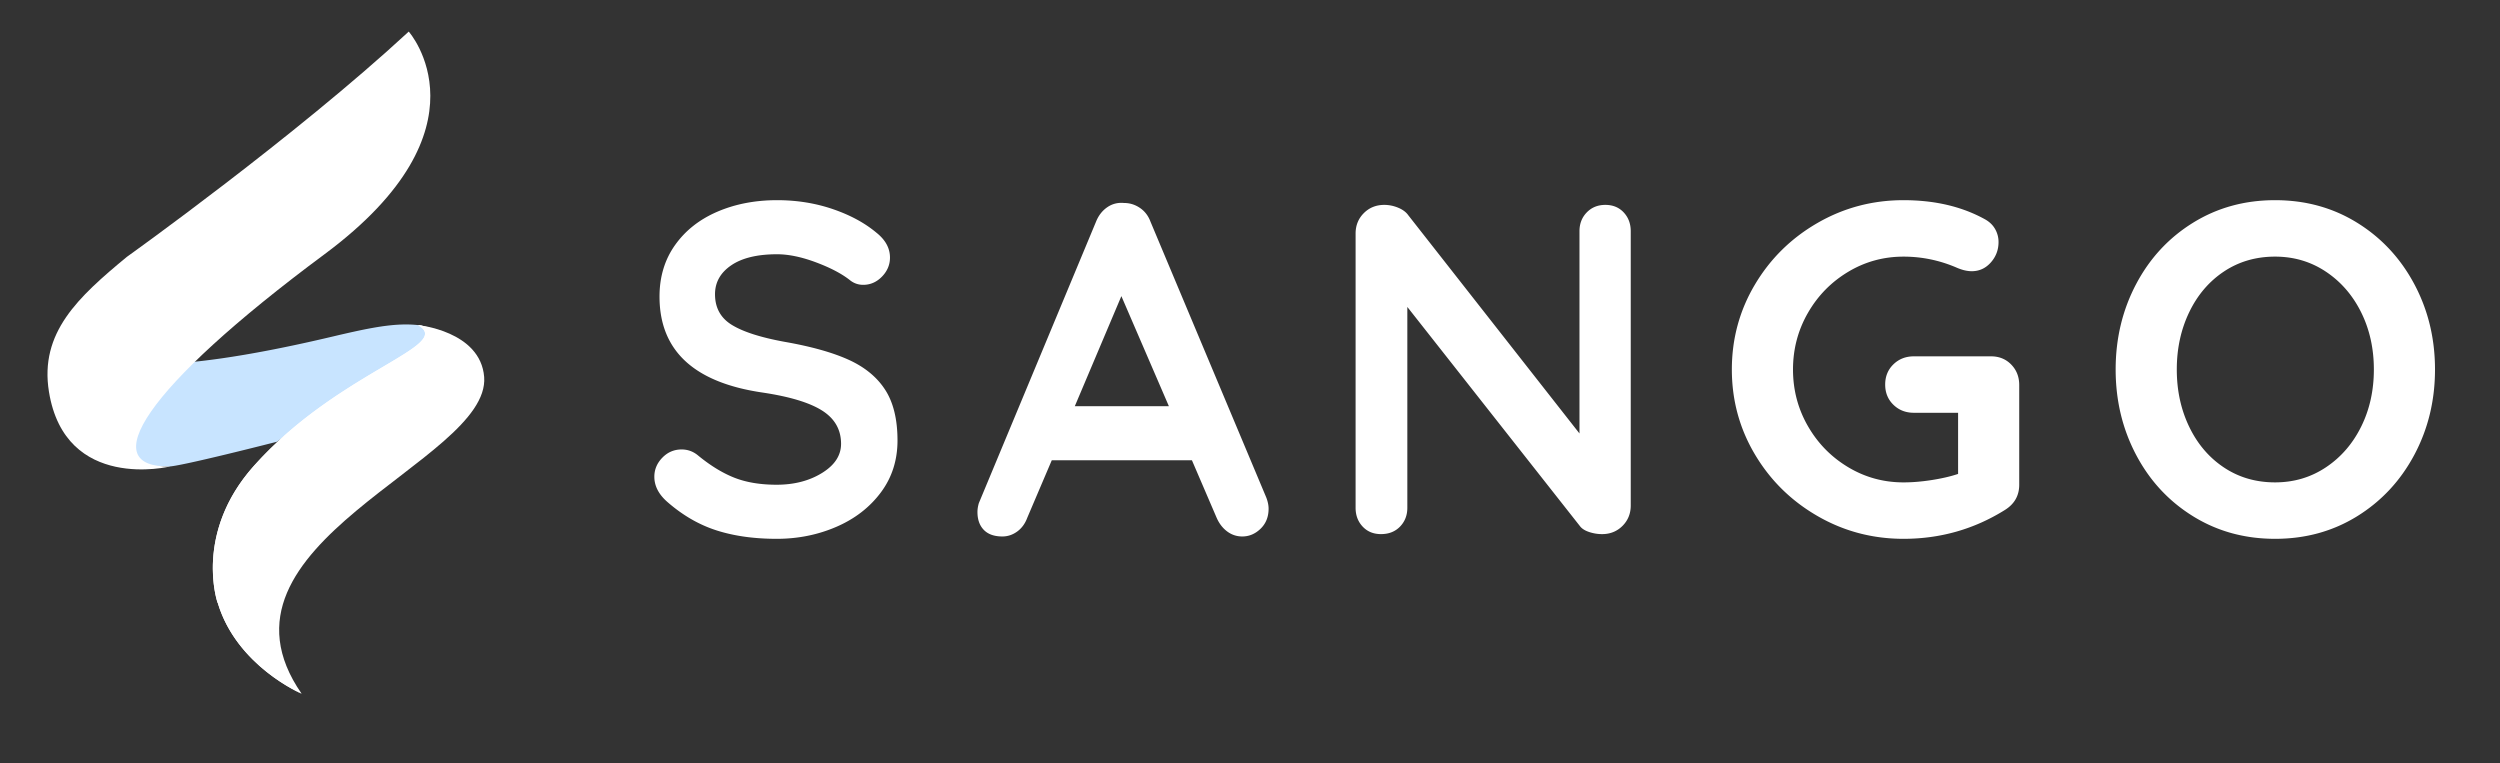 <svg xmlns="http://www.w3.org/2000/svg" width="1296.949" height="396.039"><rect width="100%" height="100%" fill="#333333" stroke="none"/><path fill="#C8E4FF" d="M171.783 174.775c-92.383 21.826-111.79 12.003-111.79 12.003s-22.124 19.741-10.4 38.598c11.726 18.857 32.882 16.265 37.705 16.637 4.825.37 56.397-12.852 56.397-12.852s35.709-26.308 61.246-37.288c25.537-10.979 14.093-22.939 14.093-22.939a56.542 56.542 0 00-8.455-.609c-10.634-.002-22.559 2.614-38.796 6.45"/><path fill="none" d="M171.783 174.775c-92.373 21.864-111.79 12.003-111.79 12.003s-22.124 19.741-10.4 38.598c11.726 18.857 32.882 16.265 37.705 16.637 4.825.37 56.397-12.852 56.397-12.852s35.709-26.308 61.246-37.288c25.537-10.979 14.093-22.939 14.093-22.939a56.523 56.523 0 00-8.438-.606c-10.673-.003-22.665 2.626-38.813 6.447"/><path fill="#FFF" d="M65.775 133.281c-25.192 20.832-45.356 39.263-40.377 69.97 8.452 52.109 62.882 38.726 62.882 38.726-38.821.81-14.354-40.006 80.098-110.104 88.077-65.368 43.67-115.491 43.67-115.491C153.044 70.979 65.775 133.281 65.775 133.281m65.949 108.405c-31.334 35.079-18.86 70.981-18.86 70.981l.088.048c9.797 32.834 43.522 47.157 43.522 47.157-54.126-77.964 97.956-120.143 94.703-164.278-1.872-23.947-34.458-26.967-34.458-26.967 19.599 10.73-40.828 23.612-84.995 73.059"/><path fill="none" d="M131.724 241.686c-31.334 35.079-18.86 70.981-18.86 70.981l.088.048c9.797 32.834 43.522 47.157 43.522 47.157-54.126-77.964 94.038-118.409 94.703-164.278-.909-24.271-34.458-26.967-34.458-26.967 19.599 10.73-40.828 23.612-84.995 73.059"/><path fill="#FFF" d="M131.724 241.686c-31.334 35.079-18.86 70.981-18.86 70.981l.088.048c9.797 32.834 43.522 47.157 43.522 47.157-100.023-58.503 51.335-144.158 70.899-158.588 18.062-13.321 8.794-24.473 7.868-25.508-9.276-6.085-18.522-7.149-18.522-7.149 19.599 10.73-40.828 23.612-84.995 73.059m239.943 33.452c-9.111-2.928-17.651-7.888-25.62-14.884-4.392-3.904-6.588-8.212-6.588-12.932 0-3.74 1.38-7.034 4.148-9.883 2.764-2.844 6.1-4.27 10.004-4.27 3.088 0 5.855.976 8.296 2.928 6.504 5.368 12.848 9.272 19.032 11.712 6.18 2.44 13.5 3.66 21.96 3.66 9.107 0 16.958-2.032 23.546-6.1 6.588-4.064 9.882-9.108 9.882-15.128 0-7.32-3.256-13.055-9.76-17.202-6.508-4.148-16.836-7.278-30.988-9.395-35.624-5.204-53.436-21.796-53.436-49.776 0-10.248 2.684-19.154 8.052-26.718s12.688-13.336 21.96-17.324c9.271-3.984 19.6-5.978 30.988-5.978 10.248 0 19.886 1.548 28.914 4.636 9.027 3.092 16.55 7.16 22.569 12.2 4.717 3.744 7.076 8.052 7.076 12.932 0 3.744-1.384 7.038-4.147 9.882-2.769 2.848-6.021 4.27-9.761 4.27-2.439 0-4.636-.732-6.588-2.196-4.231-3.416-10.126-6.546-17.689-9.394-7.564-2.844-14.358-4.27-20.374-4.27-10.248 0-18.179 1.914-23.79 5.734-5.612 3.824-8.418 8.826-8.418 15.006 0 6.996 2.886 12.284 8.662 15.86 5.771 3.58 14.842 6.508 27.205 8.784 13.988 2.44 25.171 5.574 33.551 9.394 8.376 3.824 14.678 9.028 18.91 15.616 4.228 6.588 6.344 15.334 6.344 26.23 0 10.248-2.89 19.237-8.662 26.962-5.776 7.728-13.462 13.664-23.058 17.812-9.601 4.148-19.929 6.223-30.988 6.223-11.712.002-22.124-1.463-31.232-4.391zm286.452-11.223c0 4.231-1.384 7.686-4.147 10.37-2.768 2.684-5.94 4.025-9.517 4.025-2.928 0-5.573-.896-7.93-2.684-2.359-1.788-4.189-4.229-5.49-7.32l-12.688-29.523h-72.712l-12.688 29.768c-1.14 3.092-2.89 5.49-5.246 7.198-2.359 1.708-4.922 2.562-7.686 2.562-4.232 0-7.442-1.14-9.638-3.416-2.196-2.275-3.294-5.368-3.294-9.271 0-1.464.243-3.008.731-4.636l60.756-145.913c1.301-3.252 3.252-5.772 5.856-7.564 2.6-1.788 5.528-2.52 8.784-2.196 2.928 0 5.649.854 8.174 2.562 2.52 1.708 4.35 4.11 5.49 7.198l60.023 142.984c.815 2.116 1.222 4.068 1.222 5.856zm-100.527-53.193h48.8l-24.645-57.096-24.155 57.096zm284.746-100.527c2.44 2.604 3.66 5.856 3.66 9.76v142.252c0 4.231-1.426 7.77-4.271 10.614-2.848 2.848-6.386 4.27-10.613 4.27-2.28 0-4.515-.366-6.71-1.098-2.196-.732-3.782-1.746-4.758-3.051l-89.549-113.704v104.188c0 3.904-1.262 7.16-3.781 9.76-2.524 2.604-5.818 3.904-9.883 3.904-3.903 0-7.075-1.3-9.516-3.904-2.44-2.6-3.66-5.855-3.66-9.76V121.175c0-4.228 1.422-7.766 4.271-10.614 2.844-2.844 6.382-4.27 10.613-4.27 2.44 0 4.839.488 7.198 1.464 2.356.976 4.106 2.28 5.246 3.904l88.816 113.216v-104.92c0-3.904 1.258-7.156 3.781-9.76 2.521-2.6 5.734-3.904 9.639-3.904 3.904 0 7.077 1.303 9.517 3.904zm201.052 78.934c2.764 2.848 4.147 6.386 4.147 10.613v51.729c0 5.696-2.523 10.088-7.563 13.176-15.944 9.924-33.429 14.885-52.46 14.885-16.104 0-30.988-3.942-44.652-11.834-13.664-7.889-24.483-18.545-32.452-31.965-7.972-13.42-11.956-28.098-11.956-44.042 0-15.94 3.984-30.622 11.956-44.042 7.969-13.42 18.788-24.072 32.452-31.964 13.664-7.888 28.548-11.834 44.652-11.834 16.104 0 30.092 3.256 41.968 9.76 2.439 1.304 4.27 3.012 5.49 5.124a13.447 13.447 0 011.83 6.832c0 4.068-1.343 7.606-4.026 10.614-2.684 3.012-5.979 4.514-9.882 4.514-2.44 0-5.124-.648-8.052-1.952-8.784-3.74-17.896-5.612-27.328-5.612-10.412 0-20.009 2.646-28.792 7.93-8.784 5.288-15.738 12.406-20.862 21.35-5.124 8.948-7.686 18.708-7.686 29.28 0 10.576 2.562 20.335 7.686 29.28 5.124 8.948 12.078 16.066 20.862 21.351 8.783 5.287 18.38 7.93 28.792 7.93 4.552 0 9.432-.404 14.64-1.22 5.204-.812 9.76-1.868 13.664-3.173v-31.72h-22.936c-4.232 0-7.771-1.38-10.614-4.148-2.849-2.764-4.271-6.26-4.271-10.491 0-4.228 1.422-7.724 4.271-10.492 2.844-2.764 6.382-4.148 10.614-4.148h40.016c4.228-.001 7.724 1.424 10.492 4.269zm209.108 46.847c-7.16 13.42-17.042 24.034-29.646 31.842-12.607 7.809-26.802 11.713-42.578 11.713-15.779 0-29.974-3.904-42.577-11.713-12.608-7.808-22.448-18.422-29.524-31.842s-10.614-28.182-10.614-44.286 3.538-30.866 10.614-44.286 16.916-24.034 29.524-31.842c12.604-7.808 26.798-11.712 42.577-11.712 15.776 0 29.971 3.904 42.578 11.712 12.604 7.808 22.486 18.422 29.646 31.842 7.156 13.42 10.735 28.182 10.735 44.286s-3.579 30.866-10.735 44.286zm-27.572-73.931c-4.392-8.864-10.492-15.898-18.3-21.106-7.809-5.204-16.592-7.808-26.353-7.808-9.924 0-18.749 2.562-26.474 7.686-7.728 5.124-13.748 12.162-18.056 21.106-4.312 8.948-6.466 18.872-6.466 29.768 0 10.9 2.153 20.824 6.466 29.768 4.308 8.948 10.328 15.981 18.056 21.105 7.725 5.124 16.55 7.687 26.474 7.687 9.761 0 18.544-2.601 26.353-7.809 7.808-5.204 13.908-12.237 18.3-21.105 4.392-8.864 6.588-18.746 6.588-29.646-.001-10.896-2.197-20.779-6.588-29.646z"/></svg>